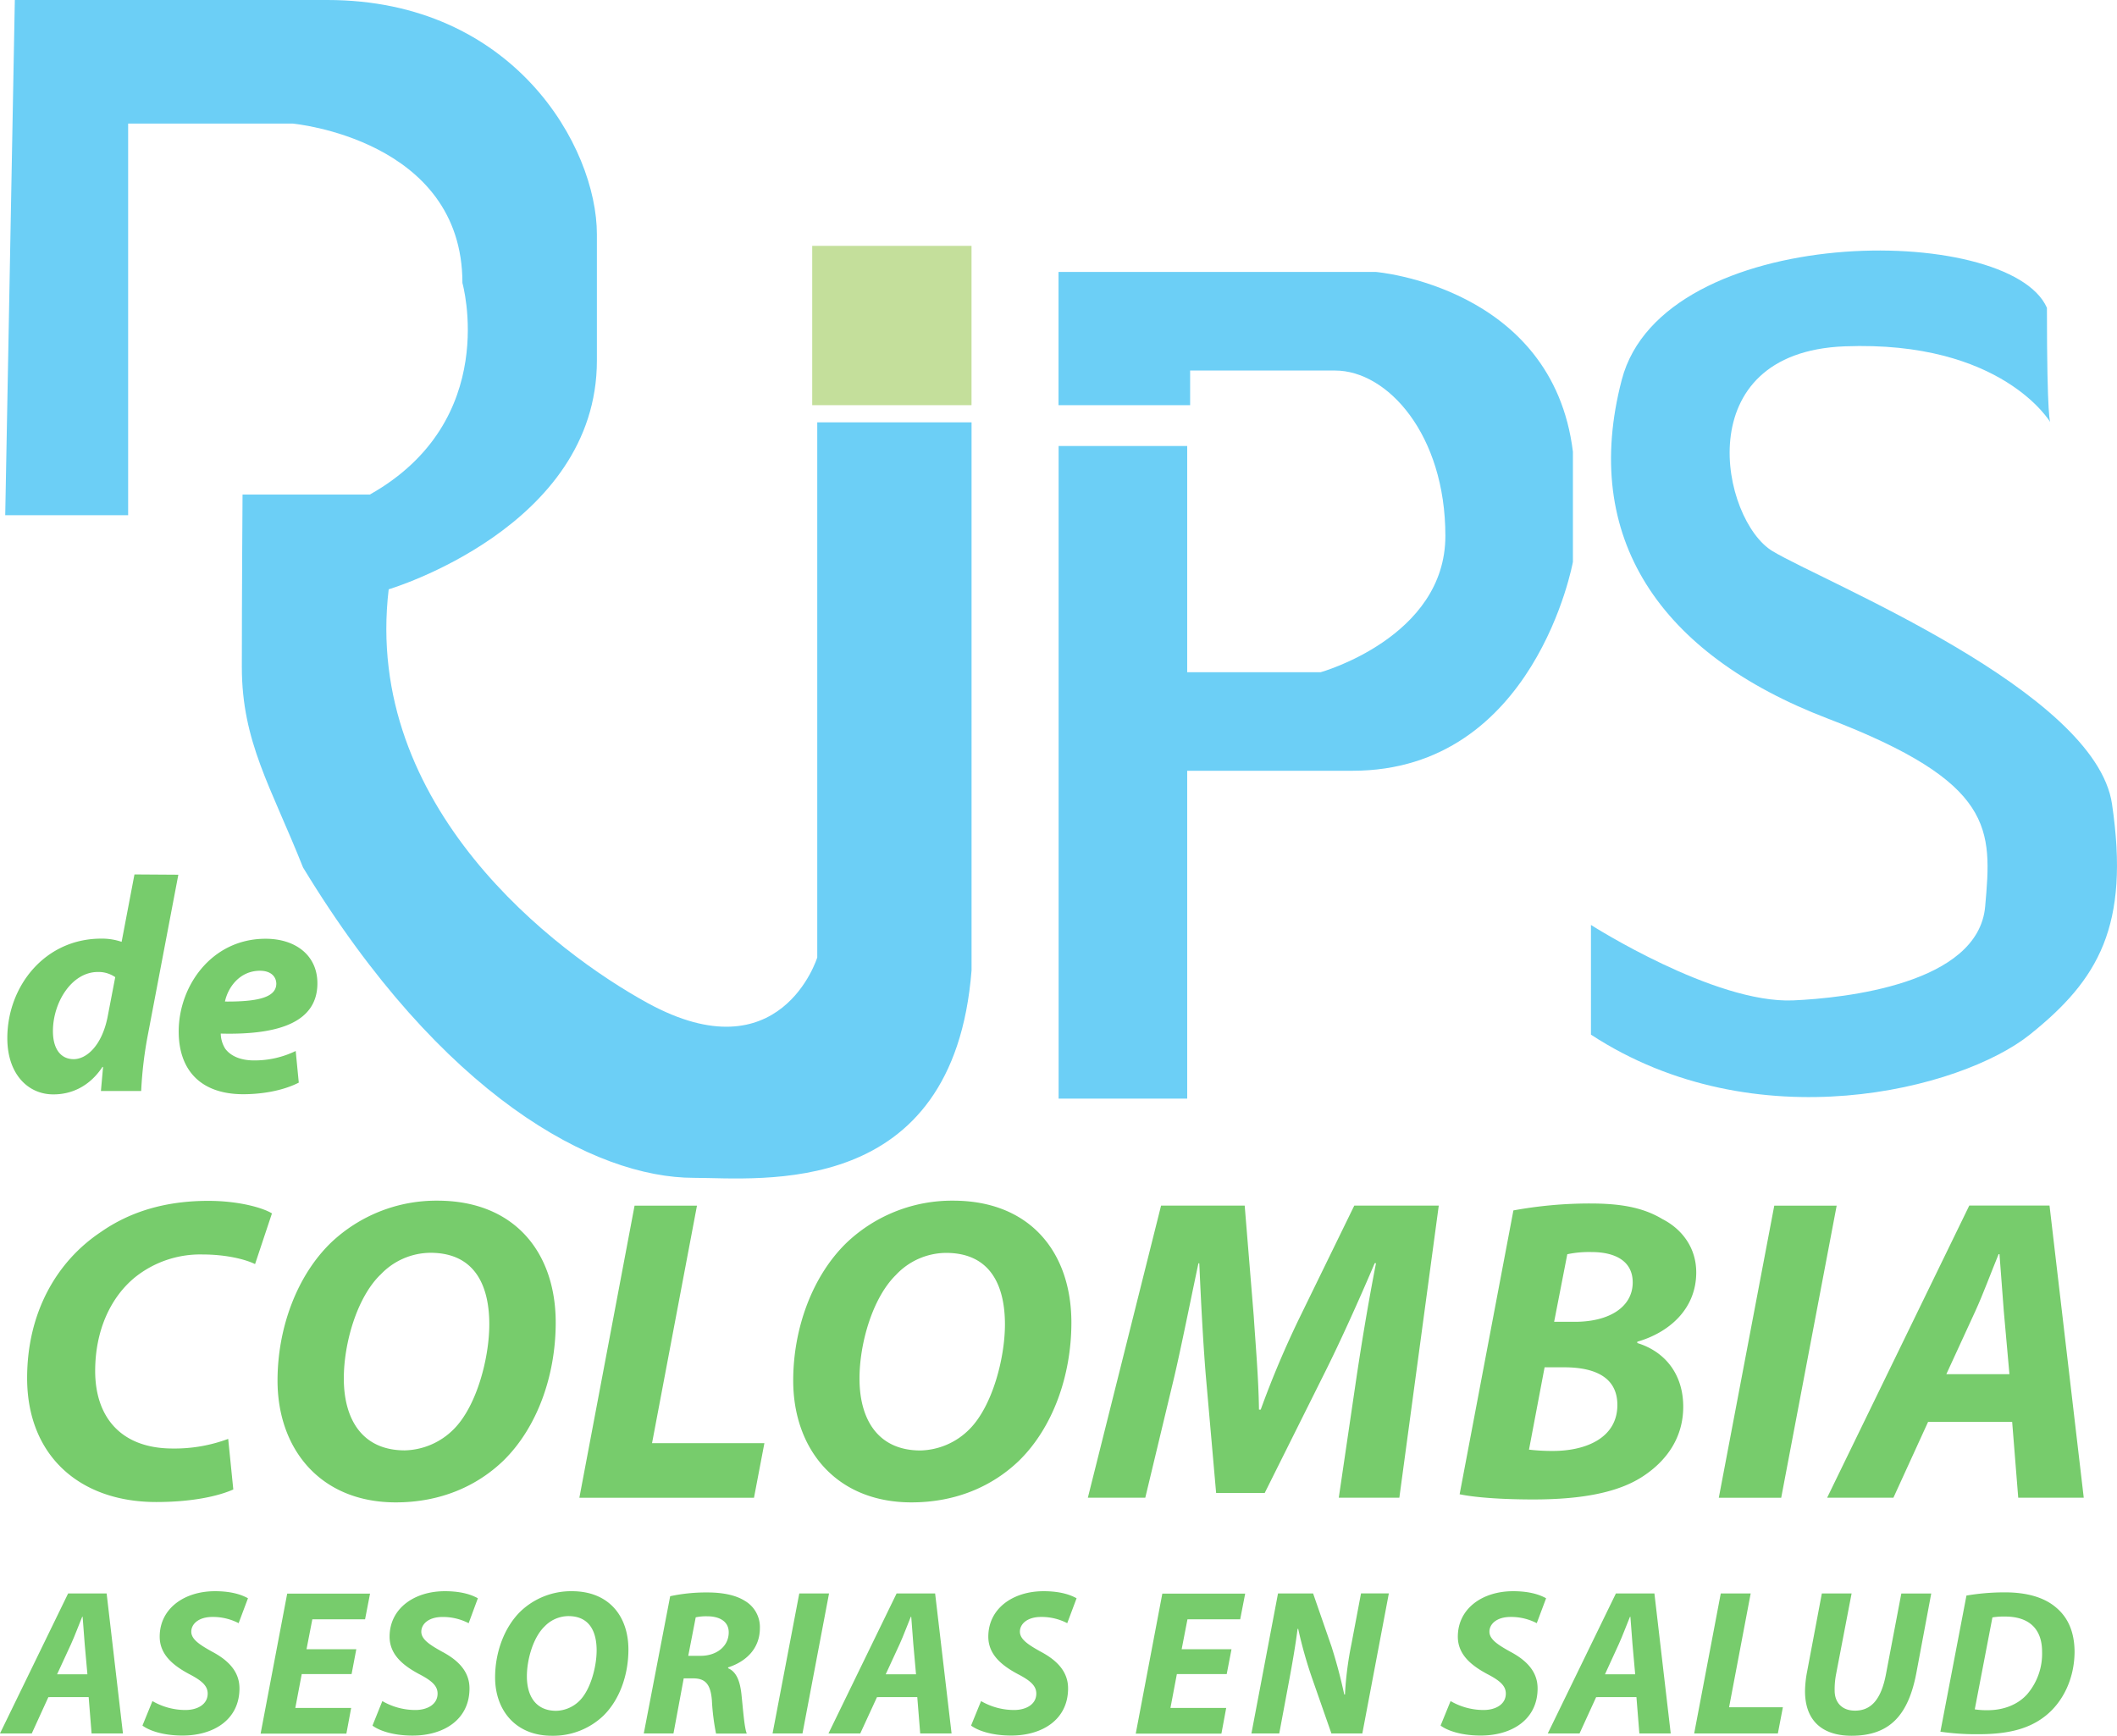<svg id="Layer_1" data-name="Layer 1" xmlns="http://www.w3.org/2000/svg" viewBox="0 0 659.51 540.72"><defs><style>.cls-1{fill:#6ccff6;}.cls-2{fill:#c4df9b;}.cls-3{fill:#77cc6c;}</style></defs><title>Mesa de trabajo 1</title><path class="cls-1" d="M1.63,160.5H39.92v-122H91.19s52.87,4.81,52.87,49.66c0,0,12.14,42.82-28.84,65.9H75.56s-.22,30.42-.22,53.73,9.1,37.35,19.06,62.43c43.26,71.26,90.8,96.7,121.76,96.7,20.58,0,80.9,7.17,86.51-64.66V131.56H254.6V298.27s-11.38,36.91-52.87,14.18c-28.61-15.67-88.69-61.08-80.64-128.87,0,0,64.86-19.25,64.86-71.25V73c0-27.33-26-73-84-73H4.62Z"/><rect class="cls-2" x="253.03" y="76.59" width="49.63" height="49.63"/><path class="cls-1" d="M329.79,138.93h40.06v70.48h41.57s38.86-10.84,38.86-42.47-18.07-51.51-34.34-51.51H370.76v10.79h-41V84.71h98.8s55.12,4.52,61.45,56v34.34s-11.75,65.06-68.68,65.06H369.85V342.24H329.79Z"/><path class="cls-1" d="M638.75,131.56s-15-25.56-64.08-23.67-38.45,54.22-22.43,63.83,100.51,43.54,105.71,78.72c5.63,38.06-4.25,54.79-25.61,71.87s-85.44,33.53-136.71,0V288.14s38.45,24.56,63,23.5c16-.7,57.67-5.11,59.81-29.25s3.2-38.54-49.13-58.58-76.9-56.4-64.08-105.5S625.93,69.19,637.68,95.89C637.68,131.56,638.75,131.56,638.75,131.56Z"/><path class="cls-3" d="M55.56,272.49l-9.4,49.38a124.49,124.49,0,0,0-2.18,18H31.44l.67-7.5h-.19c-4.08,6.17-9.78,8.55-15.2,8.55C8.83,341,2.28,334.7,2.28,323.4c0-16.15,11.68-31,29.25-31a19,19,0,0,1,6.36,1l4-21ZM35.9,304.4a9.16,9.16,0,0,0-5.41-1.61c-8.17,0-14,9.5-14,18.42,0,5.6,2.47,8.74,6.46,8.74s8.74-4.18,10.54-13Z"/><path class="cls-3" d="M93.08,337.26c-5.41,2.75-12.16,3.61-17.28,3.61-13.3,0-20.13-7.5-20.13-19.56,0-14.15,10.26-28.87,27.07-28.87,9.4,0,16.14,5.22,16.14,13.87,0,11.87-11.49,16.15-30.11,15.67a9.16,9.16,0,0,0,1.42,4.75c1.8,2.37,4.94,3.61,8.93,3.61a29.2,29.2,0,0,0,13-2.94ZM81,302.41c-6.36,0-10,5.22-10.92,9.59,10.64.09,16-1.42,16-5.6C86,304,84.15,302.41,81,302.41Z"/><path class="cls-3" d="M72.68,464c-4.86,2.16-13.09,3.91-24,3.91-24,0-40.23-14.58-40.23-38.61,0-20.38,9.18-36.31,22.95-45.49,9.45-6.61,20.65-9.72,33.48-9.72,9.85,0,17.28,2.29,19.84,3.91l-5.26,15.79c-2.7-1.35-8.64-3-16.47-3a32.51,32.51,0,0,0-20.79,7c-7.69,6.21-12.55,16.6-12.55,29.29,0,14.44,8.1,24.16,24.16,24.16a47.66,47.66,0,0,0,17.28-3Z"/><path class="cls-3" d="M173.12,412c0,16.6-5.8,32.67-16.2,42.93-8.5,8.23-20,13.09-33.61,13.09-23.62,0-36.85-16.74-36.85-37.93,0-16.47,6.08-32.8,16.74-43.06a47.66,47.66,0,0,1,33.21-13C160.43,374.1,173.12,390.3,173.12,412Zm-54.67-14.85c-7.29,7.15-11.34,21.33-11.34,32.26,0,12.82,5.8,22.41,19,22.41a22.2,22.2,0,0,0,15.25-6.61c7.15-7.15,11.07-22.14,11.07-32.67,0-11.34-4-22.27-18.36-22.27A21.57,21.57,0,0,0,118.45,397.18Z"/><path class="cls-3" d="M197.69,375.58h19.44l-14,74h35l-3.24,17h-54.4Z"/><path class="cls-3" d="M333.77,412c0,16.6-5.8,32.67-16.2,42.93-8.5,8.23-20,13.09-33.61,13.09-23.62,0-36.85-16.74-36.85-37.93,0-16.47,6.08-32.8,16.74-43.06a47.66,47.66,0,0,1,33.21-13C321.08,374.1,333.77,390.3,333.77,412ZM279.1,397.18c-7.29,7.15-11.34,21.33-11.34,32.26,0,12.82,5.8,22.41,19,22.41A22.2,22.2,0,0,0,302,445.24c7.15-7.15,11.07-22.14,11.07-32.67,0-11.34-4-22.27-18.36-22.27A21.57,21.57,0,0,0,279.1,397.18Z"/><path class="cls-3" d="M417.07,466.57,422.6,429c1.48-9.86,3.51-22.41,6.07-35.5h-.4c-5,11.74-10.66,24.3-15.66,34.29L394,465.08H378.86l-3.24-36.85c-.81-10-1.48-22.54-2-34.69h-.27c-2.56,12-5.26,25.65-7.56,35.5l-9,37.53H338.9l22.81-91h26.05l2.83,34.56c.54,8.5,1.48,18.9,1.62,29h.54a298.37,298.37,0,0,1,12.28-29l16.87-34.56h26.32l-12.28,91Z"/><path class="cls-3" d="M471.47,377.07a132.65,132.65,0,0,1,23.89-2.16c9.45,0,16.47,1.21,22.54,4.86,6.07,3.1,10.53,8.91,10.53,16.6,0,11.47-8.5,18.76-18.36,21.6v.41c8.77,2.7,14.31,9.85,14.31,19.84,0,9.72-5.26,16.87-12.42,21.6-7.69,5.13-19.17,7.29-34.29,7.29-10.26,0-18.49-.67-22.95-1.62Zm4.86,74.52a61.61,61.61,0,0,0,7.42.41c10.53,0,20.11-4.19,20.11-14.31,0-9-7.56-11.75-16.6-11.75h-6.07Zm7.83-39.82h6.48c10.66,0,18-4.59,18-12.28,0-6.61-5.4-9.45-12.82-9.45a32.57,32.57,0,0,0-7.56.68Z"/><path class="cls-3" d="M572.18,375.58l-17.28,91H535.46l17.28-91Z"/><path class="cls-3" d="M600.66,442.94l-10.8,23.62H569.21l44.28-91h25l10.66,91H628.74l-1.89-23.62ZM626,428.09l-1.75-19.57c-.4-5-.94-12.28-1.35-17.82h-.27c-2.29,5.53-4.86,12.55-7.29,17.82l-9,19.57Z"/><path class="cls-3" d="M15.07,528.69,9.9,540H0L21.22,496.4h12L38.3,540H28.53l-.91-11.32Zm12.16-7.12-.84-9.38c-.19-2.39-.45-5.89-.65-8.54h-.13c-1.1,2.65-2.33,6-3.49,8.54l-4.33,9.38Z"/><path class="cls-3" d="M47.49,529.92a20.5,20.5,0,0,0,10.29,2.78c3.62,0,6.92-1.68,6.92-5.11,0-2.46-1.88-4.08-5.89-6.15-4.66-2.52-9.06-5.89-9.06-11.58,0-8.8,7.7-14.17,17.21-14.17,5.31,0,8.41,1.16,10.29,2.2l-2.91,7.76a17.37,17.37,0,0,0-8.15-1.94c-4.33,0-6.6,2.2-6.6,4.59s2.65,4.08,6.34,6.15c5.31,2.78,8.67,6.34,8.67,11.52,0,9.7-8,14.69-17.73,14.69-6.08,0-10.42-1.55-12.49-3.11Z"/><path class="cls-3" d="M109.53,521.51H94l-2,10.55h17.4l-1.49,8H81.19l8.28-43.61h25.81l-1.55,8H97.3l-1.81,9.32H111Z"/><path class="cls-3" d="M119.11,529.92a20.5,20.5,0,0,0,10.29,2.78c3.62,0,6.92-1.68,6.92-5.11,0-2.46-1.88-4.08-5.89-6.15-4.66-2.52-9.06-5.89-9.06-11.58,0-8.8,7.7-14.17,17.21-14.17,5.31,0,8.41,1.16,10.29,2.2L146,505.66a17.37,17.37,0,0,0-8.15-1.94c-4.33,0-6.6,2.2-6.6,4.59s2.65,4.08,6.34,6.15c5.31,2.78,8.67,6.34,8.67,11.52,0,9.7-8,14.69-17.73,14.69-6.08,0-10.42-1.55-12.49-3.11Z"/><path class="cls-3" d="M195.77,513.87c0,8-2.78,15.66-7.76,20.57a22.63,22.63,0,0,1-16.11,6.28c-11.32,0-17.66-8-17.66-18.18,0-7.89,2.91-15.72,8-20.64a22.84,22.84,0,0,1,15.92-6.21C189.69,495.69,195.77,503.46,195.77,513.87Zm-26.2-7.12c-3.49,3.43-5.43,10.22-5.43,15.46,0,6.15,2.78,10.74,9.12,10.74a10.64,10.64,0,0,0,7.31-3.17c3.43-3.43,5.3-10.61,5.3-15.66,0-5.43-1.94-10.67-8.8-10.67A10.34,10.34,0,0,0,169.57,506.76Z"/><path class="cls-3" d="M208.78,497.25a53.48,53.48,0,0,1,11.65-1.17c4.14,0,8.41.65,11.45,2.52a9.46,9.46,0,0,1,4.85,8.54c0,6.47-4.33,10.48-9.9,12.29v.26c2.59,1.1,3.69,4,4.14,8,.52,4.85.91,10.55,1.68,12.36h-9.58a70.65,70.65,0,0,1-1.29-10.29c-.39-5.3-2.2-6.92-5.89-6.92H213L209.81,540h-9.25Zm5.63,18.57h3.88c5,0,8.73-3,8.73-7.31,0-3.49-3-5-6.66-5a15.22,15.22,0,0,0-3.62.32Z"/><path class="cls-3" d="M258.27,496.4,250,540h-9.32L249,496.4Z"/><path class="cls-3" d="M273.21,528.69,268,540h-9.9l21.22-43.61h12L296.44,540h-9.77l-.91-11.32Zm12.16-7.12-.84-9.38c-.19-2.39-.45-5.89-.65-8.54h-.13c-1.1,2.65-2.33,6-3.49,8.54l-4.33,9.38Z"/><path class="cls-3" d="M305.63,529.92a20.5,20.5,0,0,0,10.29,2.78c3.62,0,6.92-1.68,6.92-5.11,0-2.46-1.88-4.08-5.89-6.15-4.66-2.52-9.06-5.89-9.06-11.58,0-8.8,7.7-14.17,17.21-14.17,5.3,0,8.41,1.16,10.29,2.2l-2.91,7.76a17.36,17.36,0,0,0-8.15-1.94c-4.33,0-6.6,2.2-6.6,4.59s2.65,4.08,6.34,6.15c5.3,2.78,8.67,6.34,8.67,11.52,0,9.7-8,14.69-17.73,14.69-6.08,0-10.42-1.55-12.49-3.11Z"/><path class="cls-3" d="M382.16,521.51H366.63l-2,10.55H382l-1.49,8H353.82l8.28-43.61h25.81l-1.55,8H369.93l-1.81,9.32h15.53Z"/><path class="cls-3" d="M389.86,540l8.28-43.61h10.93L414.83,513c1.75,5.56,2.91,10.09,3.95,14.88H419a105.59,105.59,0,0,1,2-15.66l3-15.85h8.67L424.41,540h-9.64l-6.08-17.4a136.8,136.8,0,0,1-4.27-15.2l-.19.06c-.52,4.21-1.55,10.42-2.85,17.27L398.53,540Z"/><path class="cls-3" d="M451.9,529.92a20.5,20.5,0,0,0,10.29,2.78c3.62,0,6.92-1.68,6.92-5.11,0-2.46-1.88-4.08-5.89-6.15-4.66-2.52-9.06-5.89-9.06-11.58,0-8.8,7.7-14.17,17.21-14.17,5.31,0,8.41,1.16,10.29,2.2l-2.91,7.76a17.37,17.37,0,0,0-8.15-1.94c-4.33,0-6.6,2.2-6.6,4.59s2.65,4.08,6.34,6.15c5.31,2.78,8.67,6.34,8.67,11.52,0,9.7-8,14.69-17.73,14.69-6.08,0-10.42-1.55-12.49-3.11Z"/><path class="cls-3" d="M497.25,528.69,492.08,540h-9.9L503.4,496.4h12L520.48,540h-9.77l-.91-11.32Zm12.16-7.12-.84-9.38c-.19-2.39-.45-5.89-.65-8.54h-.13c-1.1,2.65-2.33,6-3.49,8.54L500,521.57Z"/><path class="cls-3" d="M536.07,496.4h9.32l-6.73,35.45h16.76L553.86,540H527.79Z"/><path class="cls-3" d="M576.83,496.4,572,521.51a24.84,24.84,0,0,0-.45,5.18c0,3.49,2.13,6.21,6.34,6.21,4.85,0,8.09-3.23,9.64-11.32l4.79-25.17h9.32L597,521.18c-2.52,13.2-8.35,19.54-20.19,19.54-9,0-14.49-4.59-14.49-13.91a34.2,34.2,0,0,1,.65-6.08l4.59-24.33Z"/><path class="cls-3" d="M612.61,497.05a70.89,70.89,0,0,1,12-1c6.79,0,12.23,1.55,15.92,4.72,3.49,2.91,5.69,7.25,5.76,13.65,0,8.41-3.56,15.72-9,20.06-5,4-11.45,5.76-20.9,5.76a77.52,77.52,0,0,1-11.9-.78Zm2.59,35.45a24.35,24.35,0,0,0,4.08.26c5,0,9.51-1.81,12.36-5.11a19.39,19.39,0,0,0,4.53-13.13c0-6.86-3.82-10.93-11.52-10.93a21.89,21.89,0,0,0-3.95.26Z"/></svg>